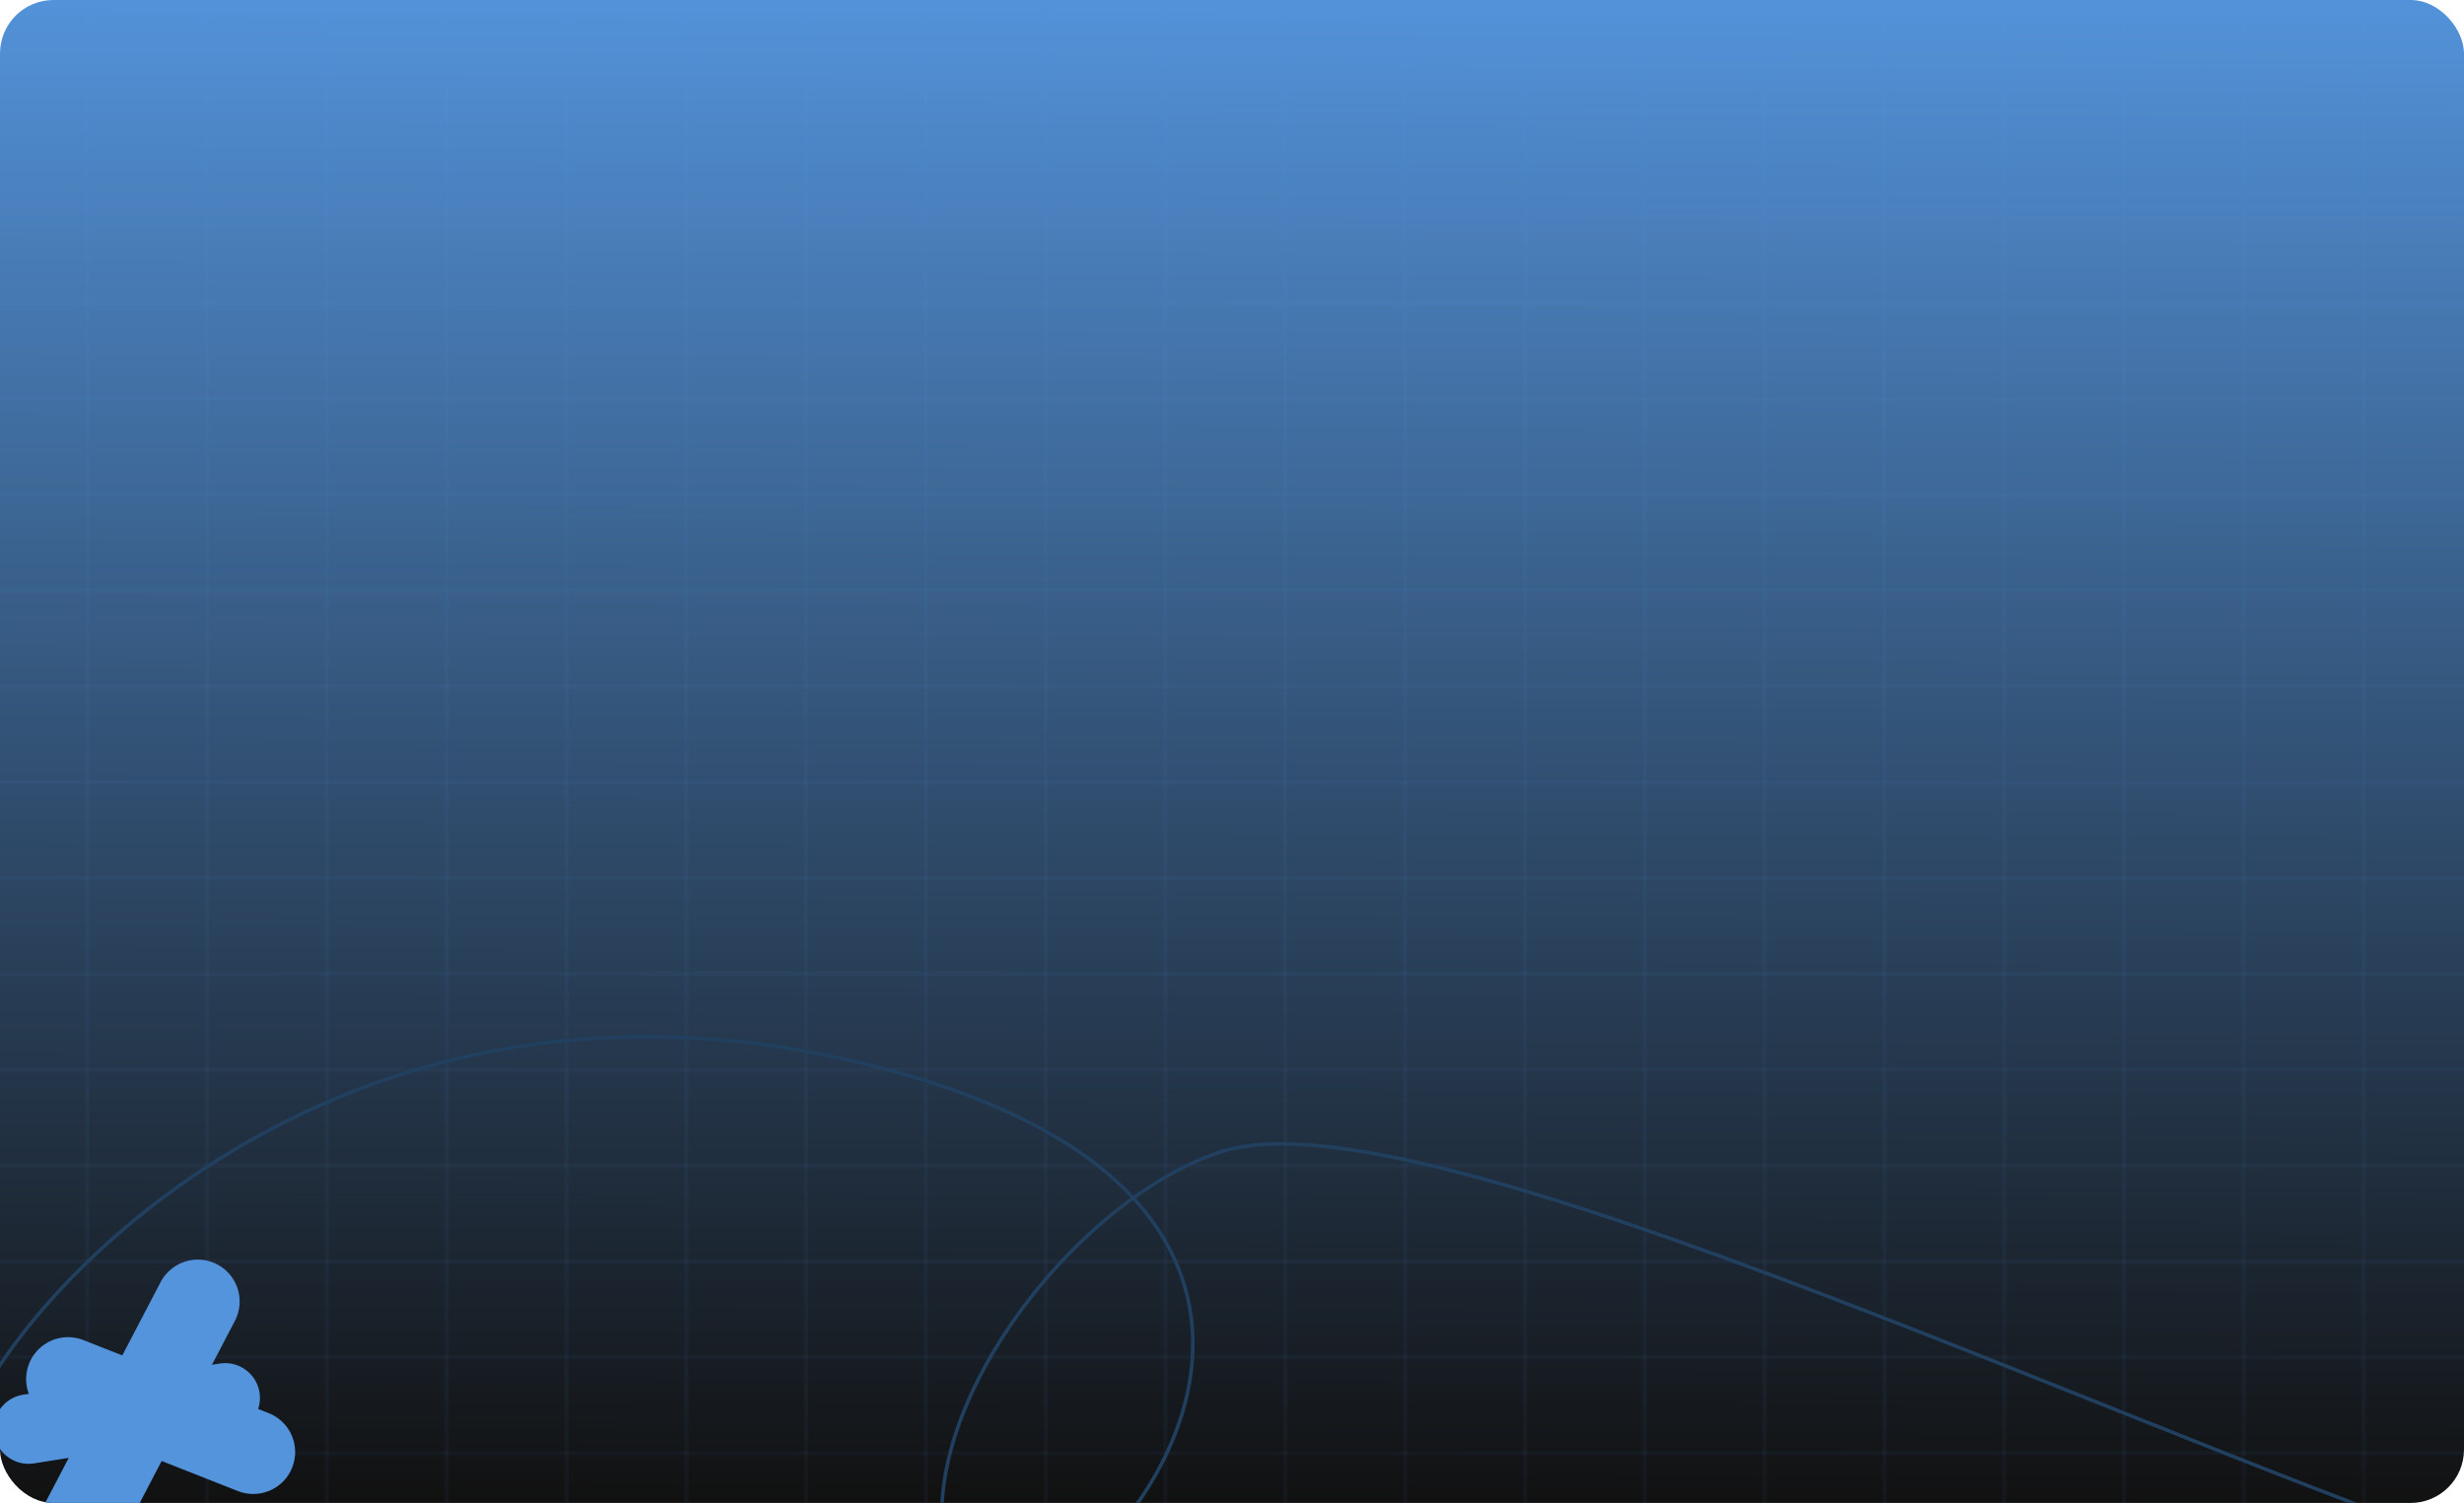 <svg width="1382" height="843" viewBox="0 0 1382 843" fill="none" xmlns="http://www.w3.org/2000/svg">
<g clip-path="url(#clip0_1796_3001)">
<rect width="1382" height="843" rx="30" fill="url(#paint0_linear_1796_3001)"/>
<path d="M-218.709 8.639L1600.09 8.639" stroke="#5494DC" stroke-opacity="0.05" stroke-width="2.24"/>
<path d="M-218.709 62.397L1600.09 62.397" stroke="#5494DC" stroke-opacity="0.05" stroke-width="2.24"/>
<path d="M-218.709 116.154L1600.09 116.154" stroke="#5494DC" stroke-opacity="0.05" stroke-width="2.24"/>
<path d="M-218.709 169.911L1600.09 169.911" stroke="#5494DC" stroke-opacity="0.05" stroke-width="2.24"/>
<path d="M-218.709 223.669L1600.09 223.669" stroke="#5494DC" stroke-opacity="0.05" stroke-width="2.24"/>
<path d="M-218.709 277.427L1600.09 277.427" stroke="#5494DC" stroke-opacity="0.05" stroke-width="2.24"/>
<path d="M-218.709 331.184L1600.09 331.184" stroke="#5494DC" stroke-opacity="0.05" stroke-width="2.24"/>
<path d="M-218.709 384.941L1600.09 384.941" stroke="#5494DC" stroke-opacity="0.05" stroke-width="2.24"/>
<path d="M-218.709 438.699L1600.09 438.699" stroke="#5494DC" stroke-opacity="0.05" stroke-width="2.24"/>
<path d="M-218.709 492.457L1600.09 492.457" stroke="#5494DC" stroke-opacity="0.05" stroke-width="2.24"/>
<path d="M-218.709 546.214L1600.09 546.214" stroke="#5494DC" stroke-opacity="0.05" stroke-width="2.24"/>
<path d="M-218.709 599.971L1600.09 599.972" stroke="#5494DC" stroke-opacity="0.05" stroke-width="2.24"/>
<path d="M-218.709 653.729L1600.09 653.729" stroke="#5494DC" stroke-opacity="0.05" stroke-width="2.24"/>
<path d="M-218.709 707.486L1600.09 707.486" stroke="#5494DC" stroke-opacity="0.05" stroke-width="2.24"/>
<path d="M-218.709 761.244L1600.09 761.244" stroke="#5494DC" stroke-opacity="0.05" stroke-width="2.24"/>
<path d="M-218.709 815.001L1600.09 815.002" stroke="#5494DC" stroke-opacity="0.05" stroke-width="2.24"/>
<path d="M48.957 -16L48.957 843" stroke="#5494DC" stroke-opacity="0.05" stroke-width="2.24"/>
<path d="M116.154 -16L116.154 843" stroke="#5494DC" stroke-opacity="0.05" stroke-width="2.24"/>
<path d="M183.352 -16L183.352 843" stroke="#5494DC" stroke-opacity="0.05" stroke-width="2.24"/>
<path d="M250.549 -16L250.549 843" stroke="#5494DC" stroke-opacity="0.05" stroke-width="2.24"/>
<path d="M317.746 -16L317.746 843" stroke="#5494DC" stroke-opacity="0.05" stroke-width="2.24"/>
<path d="M384.941 -16L384.941 843" stroke="#5494DC" stroke-opacity="0.05" stroke-width="2.24"/>
<path d="M452.139 -16L452.139 843" stroke="#5494DC" stroke-opacity="0.05" stroke-width="2.24"/>
<path d="M519.336 -16L519.336 843" stroke="#5494DC" stroke-opacity="0.05" stroke-width="2.24"/>
<path d="M586.533 -16L586.533 843" stroke="#5494DC" stroke-opacity="0.05" stroke-width="2.24"/>
<path d="M653.73 -16L653.73 843" stroke="#5494DC" stroke-opacity="0.05" stroke-width="2.24"/>
<path d="M720.926 -16L720.926 843" stroke="#5494DC" stroke-opacity="0.05" stroke-width="2.24"/>
<path d="M788.123 -16L788.123 843" stroke="#5494DC" stroke-opacity="0.05" stroke-width="2.24"/>
<path d="M855.32 -16L855.32 843" stroke="#5494DC" stroke-opacity="0.05" stroke-width="2.24"/>
<path d="M922.518 -16L922.518 843" stroke="#5494DC" stroke-opacity="0.05" stroke-width="2.24"/>
<path d="M989.715 -16L989.715 843" stroke="#5494DC" stroke-opacity="0.05" stroke-width="2.24"/>
<path d="M1056.91 -16L1056.91 843" stroke="#5494DC" stroke-opacity="0.05" stroke-width="2.24"/>
<path d="M1124.11 -16L1124.11 843" stroke="#5494DC" stroke-opacity="0.05" stroke-width="2.24"/>
<path d="M1191.3 -16L1191.3 843" stroke="#5494DC" stroke-opacity="0.05" stroke-width="2.24"/>
<path d="M1258.5 -16L1258.5 843" stroke="#5494DC" stroke-opacity="0.05" stroke-width="2.24"/>
<path d="M1325.7 -16L1325.7 843" stroke="#5494DC" stroke-opacity="0.05" stroke-width="2.24"/>
<path d="M-2.5 769.5C53.167 682.333 231.9 526.6 501.5 601C838.5 694 568.5 967.5 535 886C501.5 804.5 598.261 674.152 685 646C799 609 1215.67 815.333 1441 886" stroke="#213F5F" stroke-width="2" stroke-linecap="round"/>
<path d="M41.391 863L110.913 730" stroke="#5494DC" stroke-width="47" stroke-linecap="round"/>
<path d="M16 801.543L126.288 784.066" stroke="#5494DC" stroke-width="39" stroke-linecap="round"/>
<path d="M142.04 814.458L38.157 773.505" stroke="#5494DC" stroke-width="47" stroke-linecap="round"/>
</g>
<defs>
<linearGradient id="paint0_linear_1796_3001" x1="692.843" y1="843" x2="695.14" y2="-11.416" gradientUnits="userSpaceOnUse">
<stop stop-color="#111111"/>
<stop offset="1" stop-color="#5494DC"/>
</linearGradient>
<clipPath id="clip0_1796_3001">
<rect width="1382" height="843" rx="30" fill="white"/>
</clipPath>
</defs>
</svg>
